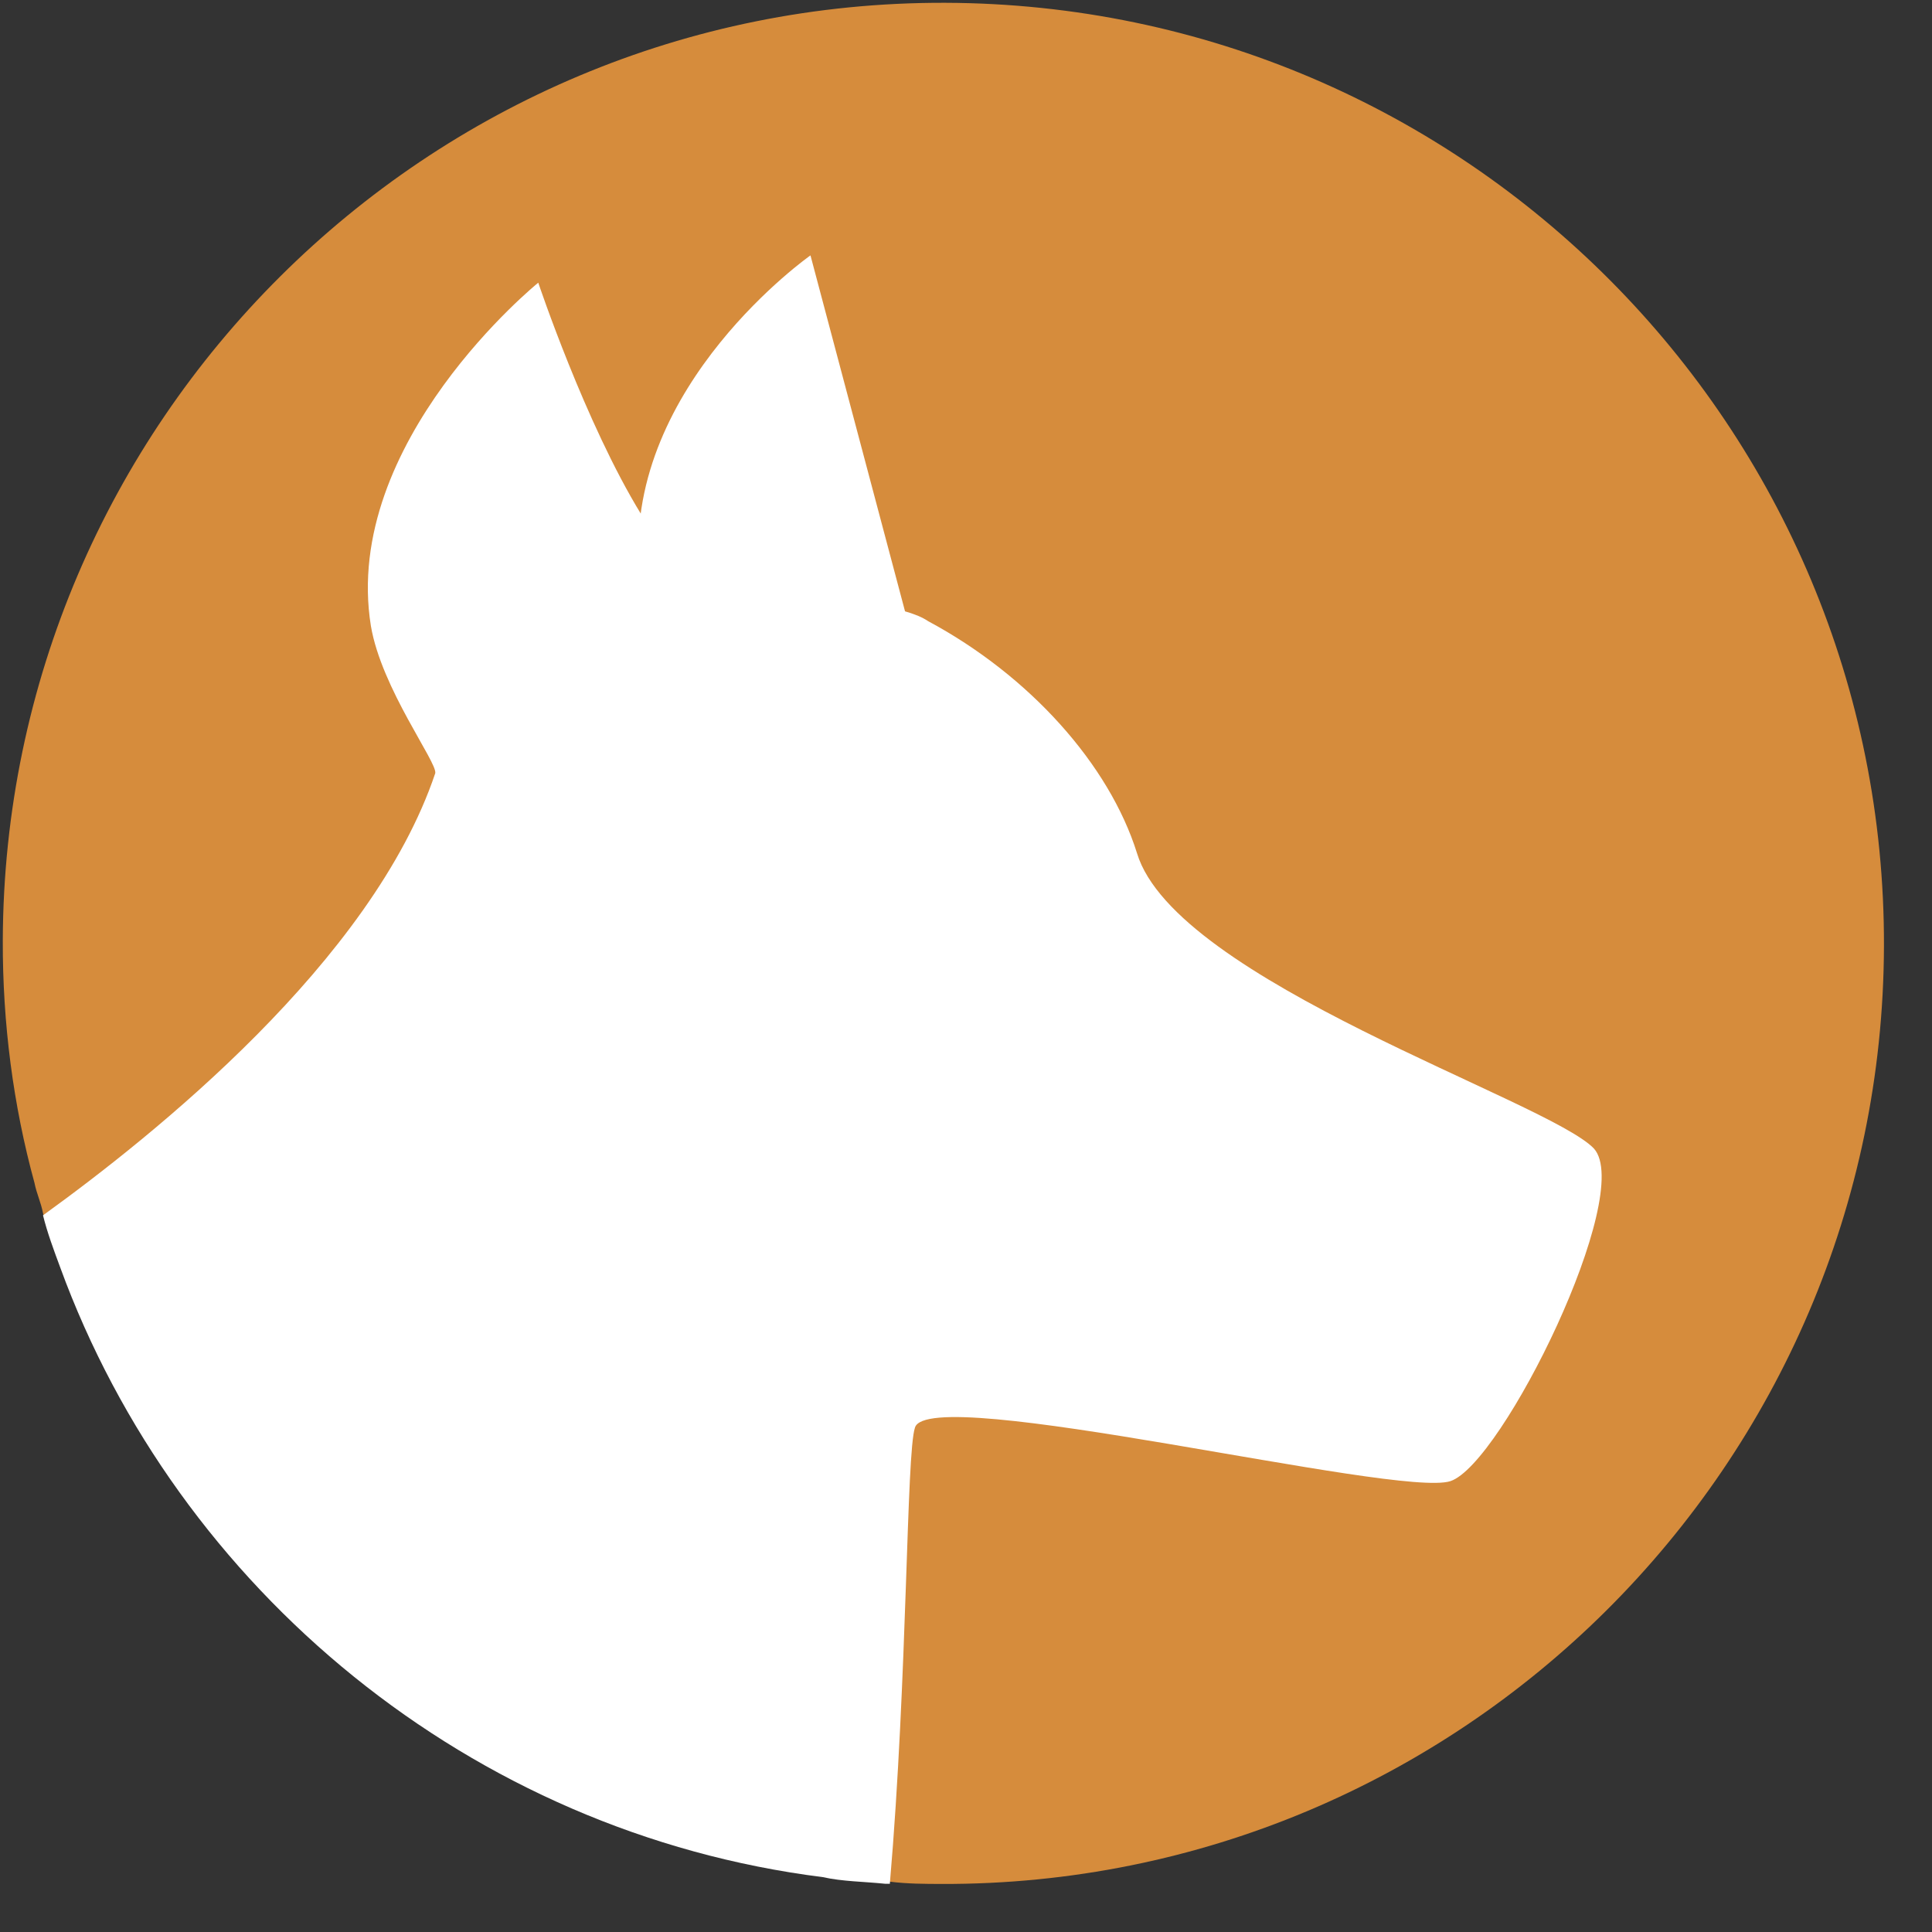 <svg width="38" height="38" viewBox="0 0 38 38" fill="none" xmlns="http://www.w3.org/2000/svg">
<rect x="0" y="0" width="38" height="38" fill="#333333" stroke="none"/>
<path d="M37.055 18.611C37.025 28.817 28.716 37.086 18.521 37.055C18.181 37.054 17.841 37.053 17.502 37.01C17.459 37.01 17.459 37.01 17.417 37.01C16.992 36.966 16.567 36.964 16.185 36.878C9.264 36.007 3.501 31.226 1.183 24.883C1.057 24.542 0.93 24.201 0.846 23.861C0.805 23.648 0.72 23.478 0.678 23.265C0.258 21.733 0.05 20.116 0.055 18.5C0.086 8.293 8.394 0.025 18.589 0.055C28.827 0.086 37.086 8.404 37.055 18.611Z" fill="#D68C3C"/>
<path d="M28.528 29.132C27.507 29.47 18.253 27.188 17.996 28.08C17.824 28.59 17.854 32.971 17.502 37.052C17.459 37.052 17.459 37.052 17.417 37.052C16.992 37.008 16.567 37.007 16.185 36.921C9.263 36.049 3.5 31.269 1.183 24.925C1.057 24.585 0.93 24.244 0.846 23.904C3.017 22.336 7.318 18.904 8.561 15.208C8.604 14.996 7.504 13.546 7.295 12.312C6.712 8.696 10.587 5.56 10.587 5.56C10.587 5.56 11.513 8.327 12.612 10.117C13.077 10.926 13.627 11.481 14.094 11.61C14.943 11.782 16.855 11.746 17.874 12.046C18.001 12.089 18.128 12.132 18.256 12.218C20.249 13.287 21.816 15.035 22.363 16.78C23.12 19.292 30.462 21.653 31.351 22.591C32.155 23.487 29.548 28.795 28.528 29.132Z" fill="white"/>
<path d="M15.941 5.023C15.941 5.023 12.322 7.564 12.567 11.137C12.811 14.71 14.641 13.653 14.768 13.653C14.895 13.653 17.999 12.77 17.999 12.77L15.941 5.023Z" fill="white"/>
</svg>

